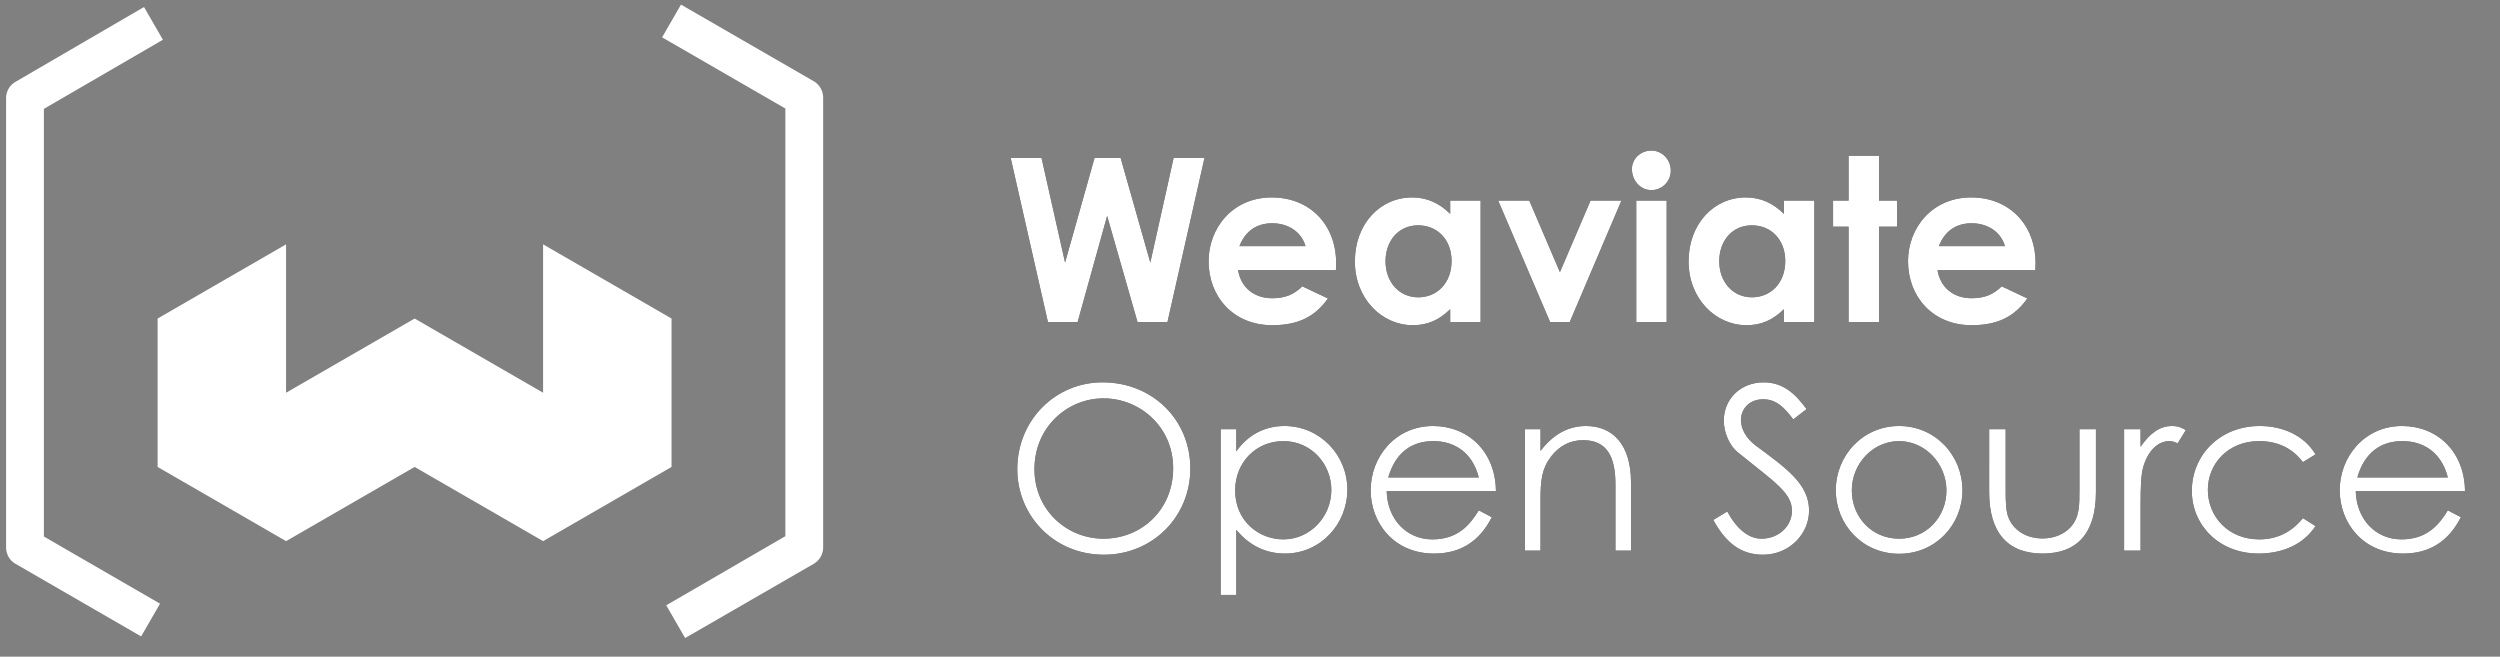<svg xmlns="http://www.w3.org/2000/svg" xmlns:xlink="http://www.w3.org/1999/xlink" width="217" height="57" viewBox="0 0 217 57">
    <rect x="0" y="0" width="217" height="57" fill="#808080" stroke="none"/>
    <defs>
        <path id="a" d="M3.77 15L.536.755h2.678l2.044 9.087L7.817.755h2.262l2.579 9.087L14.682.755h2.678L14.146 15h-2.6L8.909 5.794 6.348 15H3.77zm22.082-3.095l2.222 1.051c-1.131 1.608-2.62 2.322-4.841 2.322-3.353 0-5.516-2.46-5.516-5.555 0-2.877 2.083-5.536 5.476-5.536 3.333 0 5.595 2.381 5.595 5.714 0 .238-.02.357-.02.595h-8.492c.258 1.568 1.449 2.44 2.957 2.44 1.13 0 1.884-.317 2.619-1.031zm-5.456-3.492h5.733c-.357-1.23-1.488-1.984-2.896-1.984-1.31 0-2.322.655-2.837 1.984zM38.688 15v-1.111c-.932.913-1.924 1.389-3.254 1.389-2.678 0-5.02-2.302-5.02-5.536 0-3.293 2.223-5.555 4.96-5.555 1.27 0 2.362.476 3.314 1.429V4.465h2.639V15h-2.639zM35.91 6.608c-1.746 0-2.837 1.388-2.837 3.115 0 1.805 1.19 3.134 2.837 3.134 1.627 0 2.897-1.23 2.897-3.154 0-1.845-1.23-3.095-2.897-3.095zM47.358 15L42.854 4.465h2.699l2.658 6.21 2.659-6.21h2.678L49.064 15h-1.706zm7.48 0V4.465h2.638V15h-2.638zM56.148.12c.952 0 1.686.794 1.686 1.746 0 .932-.754 1.686-1.687 1.686-.972 0-1.686-.853-1.686-1.825 0-.913.774-1.607 1.686-1.607zM67.653 15v-1.111c-.932.913-1.924 1.389-3.253 1.389-2.679 0-5.02-2.302-5.02-5.536 0-3.293 2.222-5.555 4.96-5.555 1.27 0 2.361.476 3.313 1.429V4.465h2.64V15h-2.64zm-2.777-8.392c-1.746 0-2.837 1.388-2.837 3.115 0 1.805 1.19 3.134 2.837 3.134 1.627 0 2.896-1.23 2.896-3.154 0-1.845-1.23-3.095-2.896-3.095zm8.392-2.143V.576h2.639v3.889h1.567v2.262h-1.567V15h-2.639V6.727H71.92V4.465h1.35zm13.293 7.44l2.222 1.051c-1.13 1.608-2.619 2.322-4.841 2.322-3.353 0-5.515-2.46-5.515-5.555 0-2.877 2.083-5.536 5.475-5.536 3.333 0 5.595 2.381 5.595 5.714 0 .238-.02.357-.02.595h-8.491c.258 1.568 1.448 2.44 2.956 2.44 1.13 0 1.885-.317 2.619-1.031zm-5.456-3.492h5.734c-.357-1.23-1.488-1.984-2.897-1.984-1.31 0-2.321.655-2.837 1.984z"/>
        <path id="b" d="M8.511 1.238c4.325 0 7.619 3.234 7.619 7.48 0 4.186-3.274 7.48-7.5 7.48-4.384 0-7.519-3.433-7.519-7.421 0-4.246 3.293-7.54 7.4-7.54zm.08 1.389c-3.135 0-5.992 2.5-5.992 6.15 0 3.512 2.778 6.031 5.992 6.031 3.333 0 6.05-2.54 6.05-6.11 0-3.611-2.896-6.071-6.05-6.071zm11.527 2.678v1.924c1.051-1.468 2.5-2.202 4.186-2.202 3.075 0 5.456 2.52 5.456 5.516s-2.321 5.555-5.416 5.555c-1.647 0-3.076-.675-4.226-2.063v5.654h-1.35V5.305h1.35zm4.087 1.032c-2.361 0-4.186 1.845-4.186 4.285 0 2.619 2.023 4.246 4.186 4.246 2.34 0 4.166-1.984 4.166-4.286 0-2.261-1.746-4.245-4.166-4.245zm18.451 4.345h-9.484c.06 2.42 1.707 4.186 3.968 4.186 2.203 0 3.254-1.25 4.028-2.52l1.13.595c-1.07 2.103-2.717 3.155-5.019 3.155-3.491 0-5.495-2.678-5.495-5.496 0-2.877 2.123-5.575 5.416-5.575 2.996 0 5.416 2.163 5.456 5.655zm-9.345-1.19h7.857c-.556-2.183-2.123-3.155-3.948-3.155-1.885 0-3.294 1.011-3.909 3.154zm13.214-4.187V7.19c1.091-1.429 2.4-2.163 3.948-2.163 2.301 0 3.908 1.587 3.908 4.9v5.913h-1.349v-5.734c0-2.48-.773-3.849-2.817-3.849-1.13 0-2.063.496-2.778 1.429-.793 1.031-.912 2.063-.912 3.73v4.424h-1.35V5.305h1.35zm23.094-1.746l-1.151.893c-.774-1.012-1.448-1.746-2.619-1.746-1.23 0-1.925.873-1.925 1.805 0 .774.457 1.588 1.27 2.203 2.679 1.984 4.643 3.353 4.643 5.654 0 2.004-1.687 3.83-4.008 3.83-1.964 0-3.254-1.092-4.305-3.017l1.21-.734c.853 1.568 1.885 2.361 2.976 2.361 1.488 0 2.639-1.09 2.639-2.42 0-1.568-1.468-2.46-4.702-5.08-.675-.535-1.21-1.666-1.21-2.737 0-1.964 1.527-3.333 3.452-3.333 1.746 0 2.797 1.051 3.73 2.321zm8.035 1.468c3.154 0 5.495 2.56 5.495 5.575 0 2.996-2.32 5.516-5.495 5.516-3.175 0-5.496-2.52-5.496-5.516 0-3.015 2.341-5.575 5.496-5.575zm0 1.31c-2.262 0-4.107 1.944-4.107 4.285 0 2.302 1.726 4.186 4.107 4.186 2.36 0 4.107-1.884 4.107-4.186 0-2.341-1.865-4.285-4.107-4.285zm15.654 4.107V5.305h1.428v5.456c0 3.551-1.607 5.337-4.623 5.337-3.015 0-4.642-1.786-4.642-5.337V5.305h1.428v5.139c0 1.11 0 2.023.298 2.658.496 1.071 1.587 1.686 2.916 1.686.972 0 1.826-.357 2.381-.932.833-.893.814-1.905.814-3.412z"/>
        <path id="c" d="M98.61 5.305v1.528c.794-1.151 1.647-1.806 2.719-1.806.615 0 .932.199 1.21.357l-.714 1.151c-.159-.08-.417-.198-.715-.198-.992 0-1.884.853-2.281 2.301-.179.675-.218 1.766-.218 3.194v4.008h-1.429V5.305h1.429z"/>
        <path id="d" d="M112.704 13.023l1.091.694c-1.031 1.567-2.817 2.38-4.94 2.38-3.472 0-5.793-2.499-5.793-5.435 0-3.095 2.42-5.635 5.892-5.635 2.024 0 3.87.833 4.841 2.46l-1.09.675c-.933-1.23-2.223-1.825-3.81-1.825-2.679 0-4.444 1.964-4.444 4.226 0 2.301 1.746 4.305 4.464 4.305 1.527 0 2.797-.615 3.79-1.845zm14.067-2.341h-9.484c.06 2.42 1.706 4.186 3.968 4.186 2.202 0 3.254-1.25 4.028-2.52l1.13.595c-1.07 2.103-2.718 3.155-5.019 3.155-3.492 0-5.496-2.678-5.496-5.496 0-2.877 2.123-5.575 5.417-5.575 2.995 0 5.416 2.163 5.456 5.655zm-9.345-1.19h7.857c-.556-2.183-2.123-3.155-3.949-3.155-1.884 0-3.293 1.011-3.908 3.154z"/>
    </defs>
    <g fill="none" fill-rule="evenodd">
        <g fill-rule="nonzero">
            <g transform="translate(87.19 12.95)">
                <use fill="#000" xlink:href="#a"/>
                <use fill="#FFF" xlink:href="#a"/>
            </g>
            <g transform="translate(87.19 31.95)">
                <use fill="#000" xlink:href="#b"/>
                <use fill="#FFF" xlink:href="#b"/>
            </g>
            <g transform="translate(87.19 31.95)">
                <use fill="#000" xlink:href="#c"/>
                <use fill="#FFF" xlink:href="#c"/>
            </g>
            <g transform="translate(87.19 31.95)">
                <use fill="#000" xlink:href="#d"/>
                <use fill="#FFF" xlink:href="#d"/>
            </g>
        </g>
        <path fill="#FFF" d="M59.47 55.38l-1.64-2.84 10.34-6V9.42l-10.7-6.18L59.11.4l11.52 6.65c.506.294.818.835.82 1.42v39.05a1.65 1.65 0 0 1-.82 1.42l-11.16 6.44zM12.25 55.24l-10.9-6.3a1.63 1.63 0 0 1-.82-1.42v-39a1.63 1.63 0 0 1 .82-1.42L12.5.61l1.64 2.84-10.33 6v37.12l10.08 5.83-1.64 2.84z"/>
        <path fill="#FFF" d="M13.68 27.65v12.88l11.15 6.44 11.16-6.44 11.15 6.44 11.15-6.44V27.65l-11.15-6.44v12.88l-11.15-6.44-11.16 6.44V21.21z"/>
    </g>
</svg>
